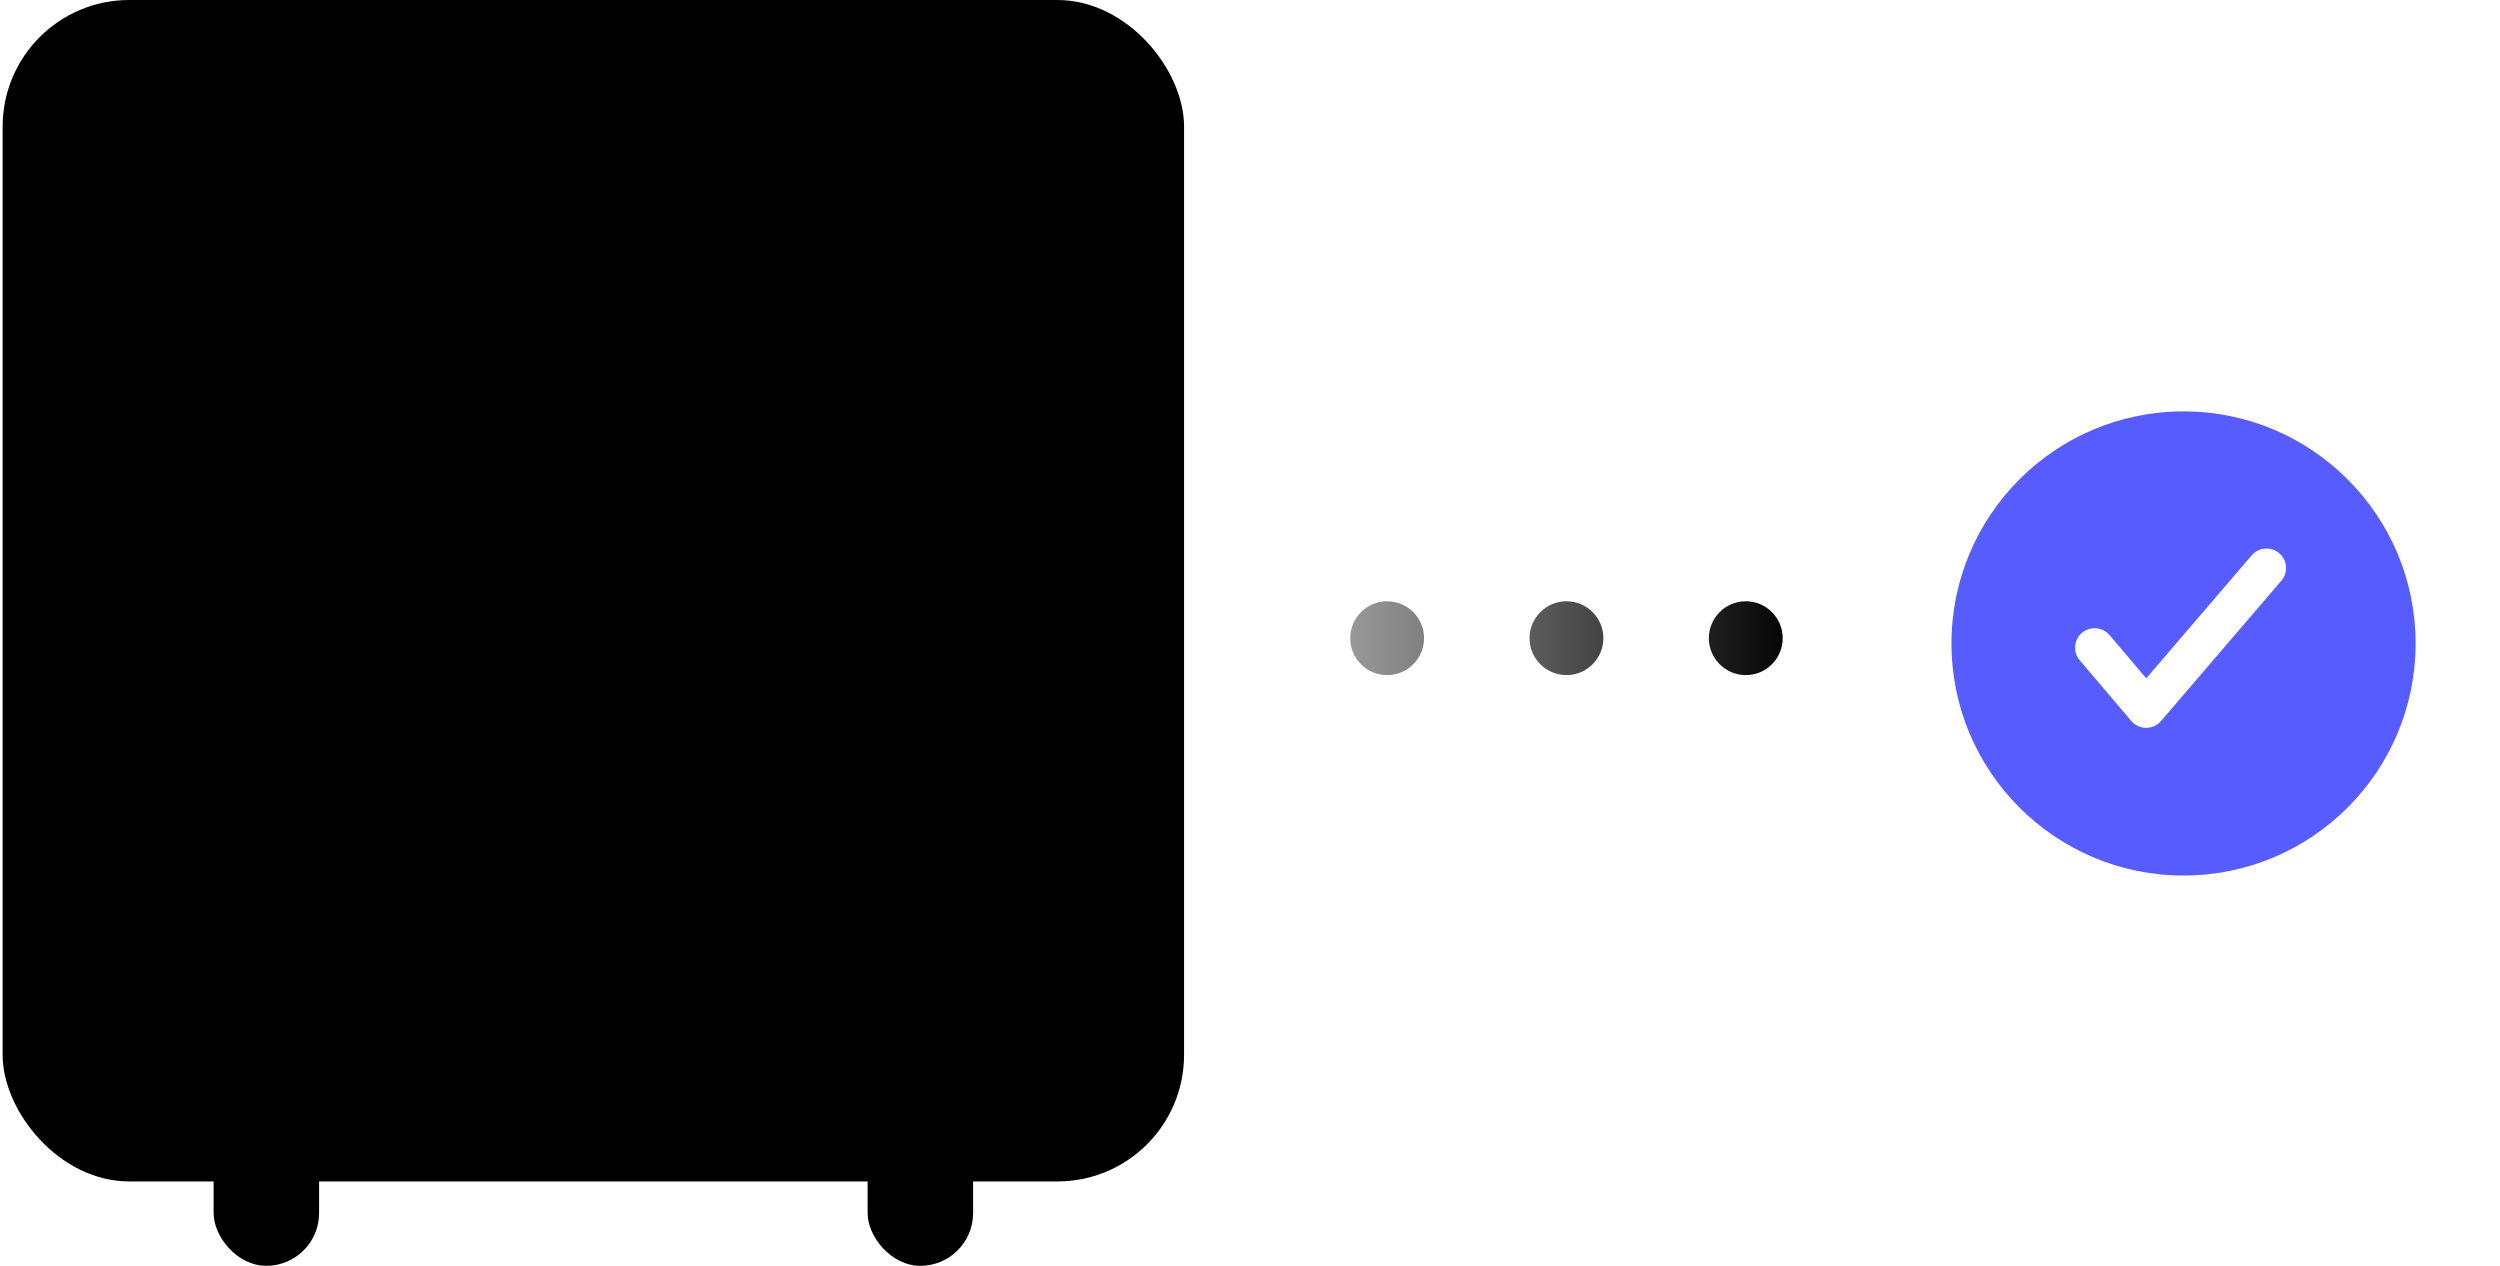 <svg width="237" height="120" viewBox="0 0 237 120" fill="none" xmlns="http://www.w3.org/2000/svg">
<path fill-rule="evenodd" clip-rule="evenodd" d="M135 60.5C135 62.433 133.433 64 131.5 64C129.567 64 128 62.433 128 60.5C128 58.567 129.567 57 131.5 57C133.433 57 135 58.567 135 60.5ZM152 60.5C152 62.433 150.433 64 148.5 64C146.567 64 145 62.433 145 60.5C145 58.567 146.567 57 148.5 57C150.433 57 152 58.567 152 60.5ZM165.5 64C167.433 64 169 62.433 169 60.5C169 58.567 167.433 57 165.5 57C163.567 57 162 58.567 162 60.5C162 62.433 163.567 64 165.5 64Z" fill="url(#paint0_linear_14598_35096)"/>
<rect x="20.25" y="100" width="10" height="20" rx="5" fill="url(#paint1_radial_14598_35096)"/>
<rect x="82.25" y="100" width="10" height="20" rx="5" fill="url(#paint2_radial_14598_35096)"/>
<rect x="0.25" width="112" height="112" rx="12" fill="url(#paint3_radial_14598_35096)"/>
<rect x="7.25" y="7" width="98" height="98" rx="8" fill="url(#paint4_linear_14598_35096)"/>
<rect x="7.25" y="7" width="98" height="98" rx="8" fill="url(#paint5_radial_14598_35096)"/>
<rect x="7.25" y="7" width="98" height="98" rx="8" fill="url(#paint6_radial_14598_35096)"/>
<rect opacity="0.5" x="14.25" y="13" width="6" height="6" rx="3" fill="url(#paint7_radial_14598_35096)"/>
<rect opacity="0.5" x="23.25" y="13" width="6" height="6" rx="3" fill="url(#paint8_radial_14598_35096)"/>
<rect opacity="0.5" x="32.25" y="13" width="6" height="6" rx="3" fill="url(#paint9_radial_14598_35096)"/>
<line x1="47.563" y1="64.486" x2="64.735" y2="47.315" stroke="url(#paint10_radial_14598_35096)" stroke-width="4" stroke-linecap="round"/>
<line x1="48.078" y1="47" x2="65.25" y2="64.172" stroke="url(#paint11_radial_14598_35096)" stroke-width="4" stroke-linecap="round"/>
<g filter="url(#filter0_d_14598_35096)">
<circle cx="56.25" cy="56" r="24" stroke="url(#paint12_radial_14598_35096)" stroke-width="8"/>
</g>
<circle cx="56.25" cy="56" r="6" fill="url(#paint13_radial_14598_35096)"/>
<rect x="102.25" y="20" width="6" height="15" rx="2" fill="url(#paint14_linear_14598_35096)"/>
<rect x="102.25" y="77" width="6" height="15" rx="2" fill="url(#paint15_linear_14598_35096)"/>
<g filter="url(#filter1_d_14598_35096)">
<g filter="url(#filter2_d_14598_35096)">
<circle cx="207" cy="61" r="22" fill="#575CFE"/>
</g>
<path fill-rule="evenodd" clip-rule="evenodd" d="M216.07 52.444C216.847 53.107 216.938 54.274 216.274 55.049L204.866 68.353C204.513 68.765 203.998 69.001 203.455 69C202.912 68.999 202.398 68.76 202.047 68.347L197.158 62.595C196.496 61.817 196.592 60.651 197.372 59.991C198.152 59.331 199.321 59.426 199.982 60.205L203.465 64.303L213.459 52.647C214.124 51.871 215.293 51.78 216.07 52.444Z" fill="white"/>
</g>
<defs>
<filter id="filter0_d_14598_35096" x="20.25" y="21" width="72" height="72" filterUnits="userSpaceOnUse" color-interpolation-filters="sRGB">
<feFlood flood-opacity="0" result="BackgroundImageFix"/>
<feColorMatrix in="SourceAlpha" type="matrix" values="0 0 0 0 0 0 0 0 0 0 0 0 0 0 0 0 0 0 127 0" result="hardAlpha"/>
<feOffset dy="1"/>
<feGaussianBlur stdDeviation="4"/>
<feColorMatrix type="matrix" values="0 0 0 0 0.145 0 0 0 0 0.153 0 0 0 0 0.239 0 0 0 0.1 0"/>
<feBlend mode="normal" in2="BackgroundImageFix" result="effect1_dropShadow_14598_35096"/>
<feBlend mode="normal" in="SourceGraphic" in2="effect1_dropShadow_14598_35096" result="shape"/>
</filter>
<filter id="filter1_d_14598_35096" x="177" y="31" width="60" height="60" filterUnits="userSpaceOnUse" color-interpolation-filters="sRGB">
<feFlood flood-opacity="0" result="BackgroundImageFix"/>
<feColorMatrix in="SourceAlpha" type="matrix" values="0 0 0 0 0 0 0 0 0 0 0 0 0 0 0 0 0 0 127 0" result="hardAlpha"/>
<feOffset/>
<feGaussianBlur stdDeviation="4"/>
<feComposite in2="hardAlpha" operator="out"/>
<feColorMatrix type="matrix" values="0 0 0 0 0 0 0 0 0 0 0 0 0 0 0 0 0 0 0.15 0"/>
<feBlend mode="normal" in2="BackgroundImageFix" result="effect1_dropShadow_14598_35096"/>
<feBlend mode="normal" in="SourceGraphic" in2="effect1_dropShadow_14598_35096" result="shape"/>
</filter>
<filter id="filter2_d_14598_35096" x="181" y="35" width="52" height="52" filterUnits="userSpaceOnUse" color-interpolation-filters="sRGB">
<feFlood flood-opacity="0" result="BackgroundImageFix"/>
<feColorMatrix in="SourceAlpha" type="matrix" values="0 0 0 0 0 0 0 0 0 0 0 0 0 0 0 0 0 0 127 0" result="hardAlpha"/>
<feOffset/>
<feGaussianBlur stdDeviation="2"/>
<feComposite in2="hardAlpha" operator="out"/>
<feColorMatrix type="matrix" values="0 0 0 0 0 0 0 0 0 0 0 0 0 0 0 0 0 0 0.1 0"/>
<feBlend mode="normal" in2="BackgroundImageFix" result="effect1_dropShadow_14598_35096"/>
<feBlend mode="normal" in="SourceGraphic" in2="effect1_dropShadow_14598_35096" result="shape"/>
</filter>
<linearGradient id="paint0_linear_14598_35096" x1="170.641" y1="60.375" x2="127.999" y2="60.285" gradientUnits="userSpaceOnUse">
<stop stopColor="#25273D"/>
<stop offset="1" stopColor="#787A9B" stop-opacity="0.4"/>
</linearGradient>
<radialGradient id="paint1_radial_14598_35096" cx="0" cy="0" r="1" gradientUnits="userSpaceOnUse" gradientTransform="translate(21.361 104.444) rotate(59.948) scale(14.976 40.434)">
<stop stopColor="#FFCCEB"/>
<stop offset="0.474" stopColor="#BFC6FF"/>
<stop offset="1" stopColor="#96E4D2"/>
</radialGradient>
<radialGradient id="paint2_radial_14598_35096" cx="0" cy="0" r="1" gradientUnits="userSpaceOnUse" gradientTransform="translate(83.361 104.444) rotate(59.948) scale(14.976 40.434)">
<stop stopColor="#FFCCEB"/>
<stop offset="0.474" stopColor="#BFC6FF"/>
<stop offset="1" stopColor="#96E4D2"/>
</radialGradient>
<radialGradient id="paint3_radial_14598_35096" cx="0" cy="0" r="1" gradientUnits="userSpaceOnUse" gradientTransform="translate(12.694 24.889) rotate(40.834) scale(111.021 342.101)">
<stop stopColor="#FFF0F9"/>
<stop offset="0.51" stopColor="#DFE2FF"/>
<stop offset="1" stopColor="#BEF4E7"/>
</radialGradient>
<linearGradient id="paint4_linear_14598_35096" x1="51.311" y1="105" x2="52.086" y2="7.005" gradientUnits="userSpaceOnUse">
<stop stopColor="#F2EDFF"/>
<stop offset="0.406" stopColor="#F6EEF9"/>
<stop offset="1" stopColor="#FCEFF1"/>
</linearGradient>
<radialGradient id="paint5_radial_14598_35096" cx="0" cy="0" r="1" gradientUnits="userSpaceOnUse" gradientTransform="translate(8.25 7) rotate(38.191) scale(123.418 333.148)">
<stop stopColor="#BFFFF0"/>
<stop offset="0.336" stopColor="#FEFFC7" stop-opacity="0"/>
</radialGradient>
<radialGradient id="paint6_radial_14598_35096" cx="0" cy="0" r="1" gradientUnits="userSpaceOnUse" gradientTransform="translate(8.25 7) rotate(38.191) scale(123.418 333.148)">
<stop offset="0.667" stopColor="#FEFFC7" stop-opacity="0"/>
<stop offset="1" stopColor="#CEFFE6" stop-opacity="0.768"/>
</radialGradient>
<radialGradient id="paint7_radial_14598_35096" cx="0" cy="0" r="1" gradientUnits="userSpaceOnUse" gradientTransform="translate(14.917 14.333) rotate(40.834) scale(5.948 18.327)">
<stop stopColor="#FFCCEB"/>
<stop offset="0.474" stopColor="#BFC6FF"/>
<stop offset="1" stopColor="#96E4D2"/>
</radialGradient>
<radialGradient id="paint8_radial_14598_35096" cx="0" cy="0" r="1" gradientUnits="userSpaceOnUse" gradientTransform="translate(23.917 14.333) rotate(40.834) scale(5.948 18.327)">
<stop stopColor="#FFCCEB"/>
<stop offset="0.474" stopColor="#BFC6FF"/>
<stop offset="1" stopColor="#96E4D2"/>
</radialGradient>
<radialGradient id="paint9_radial_14598_35096" cx="0" cy="0" r="1" gradientUnits="userSpaceOnUse" gradientTransform="translate(32.917 14.333) rotate(40.834) scale(5.948 18.327)">
<stop stopColor="#FFCCEB"/>
<stop offset="0.474" stopColor="#BFC6FF"/>
<stop offset="1" stopColor="#96E4D2"/>
</radialGradient>
<radialGradient id="paint10_radial_14598_35096" cx="0" cy="0" r="1" gradientUnits="userSpaceOnUse" gradientTransform="translate(54.338 52.912) rotate(46.982) scale(6.014 17.479)">
<stop stopColor="#FFCCEB"/>
<stop offset="0.474" stopColor="#BFC6FF"/>
<stop offset="1" stopColor="#96E4D2"/>
</radialGradient>
<radialGradient id="paint11_radial_14598_35096" cx="0" cy="0" r="1" gradientUnits="userSpaceOnUse" gradientTransform="translate(59.652 53.775) rotate(136.982) scale(6.014 17.479)">
<stop stopColor="#FFCCEB"/>
<stop offset="0.474" stopColor="#BFC6FF"/>
<stop offset="1" stopColor="#96E4D2"/>
</radialGradient>
<radialGradient id="paint12_radial_14598_35096" cx="0" cy="0" r="1" gradientUnits="userSpaceOnUse" gradientTransform="translate(37.583 42.667) rotate(40.834) scale(47.581 146.615)">
<stop stopColor="#FFCCEB"/>
<stop offset="0.474" stopColor="#BFC6FF"/>
<stop offset="1" stopColor="#96E4D2"/>
</radialGradient>
<radialGradient id="paint13_radial_14598_35096" cx="0" cy="0" r="1" gradientUnits="userSpaceOnUse" gradientTransform="translate(51.583 52.667) rotate(40.834) scale(11.895 36.654)">
<stop stopColor="#FFCCEB"/>
<stop offset="0.474" stopColor="#BFC6FF"/>
<stop offset="1" stopColor="#96E4D2"/>
</radialGradient>
<linearGradient id="paint14_linear_14598_35096" x1="107.25" y1="22.5" x2="101.371" y2="22.887" gradientUnits="userSpaceOnUse">
<stop stopColor="#FFCCEB"/>
<stop offset="0.448" stopColor="#BFC6FF"/>
<stop offset="1" stopColor="#96E4D2"/>
</linearGradient>
<linearGradient id="paint15_linear_14598_35096" x1="108.25" y1="87" x2="102.25" y2="87" gradientUnits="userSpaceOnUse">
<stop stopColor="#FFCCEB"/>
<stop offset="0.448" stopColor="#BFC6FF"/>
<stop offset="1" stopColor="#96E4D2"/>
</linearGradient>
</defs>
</svg>
